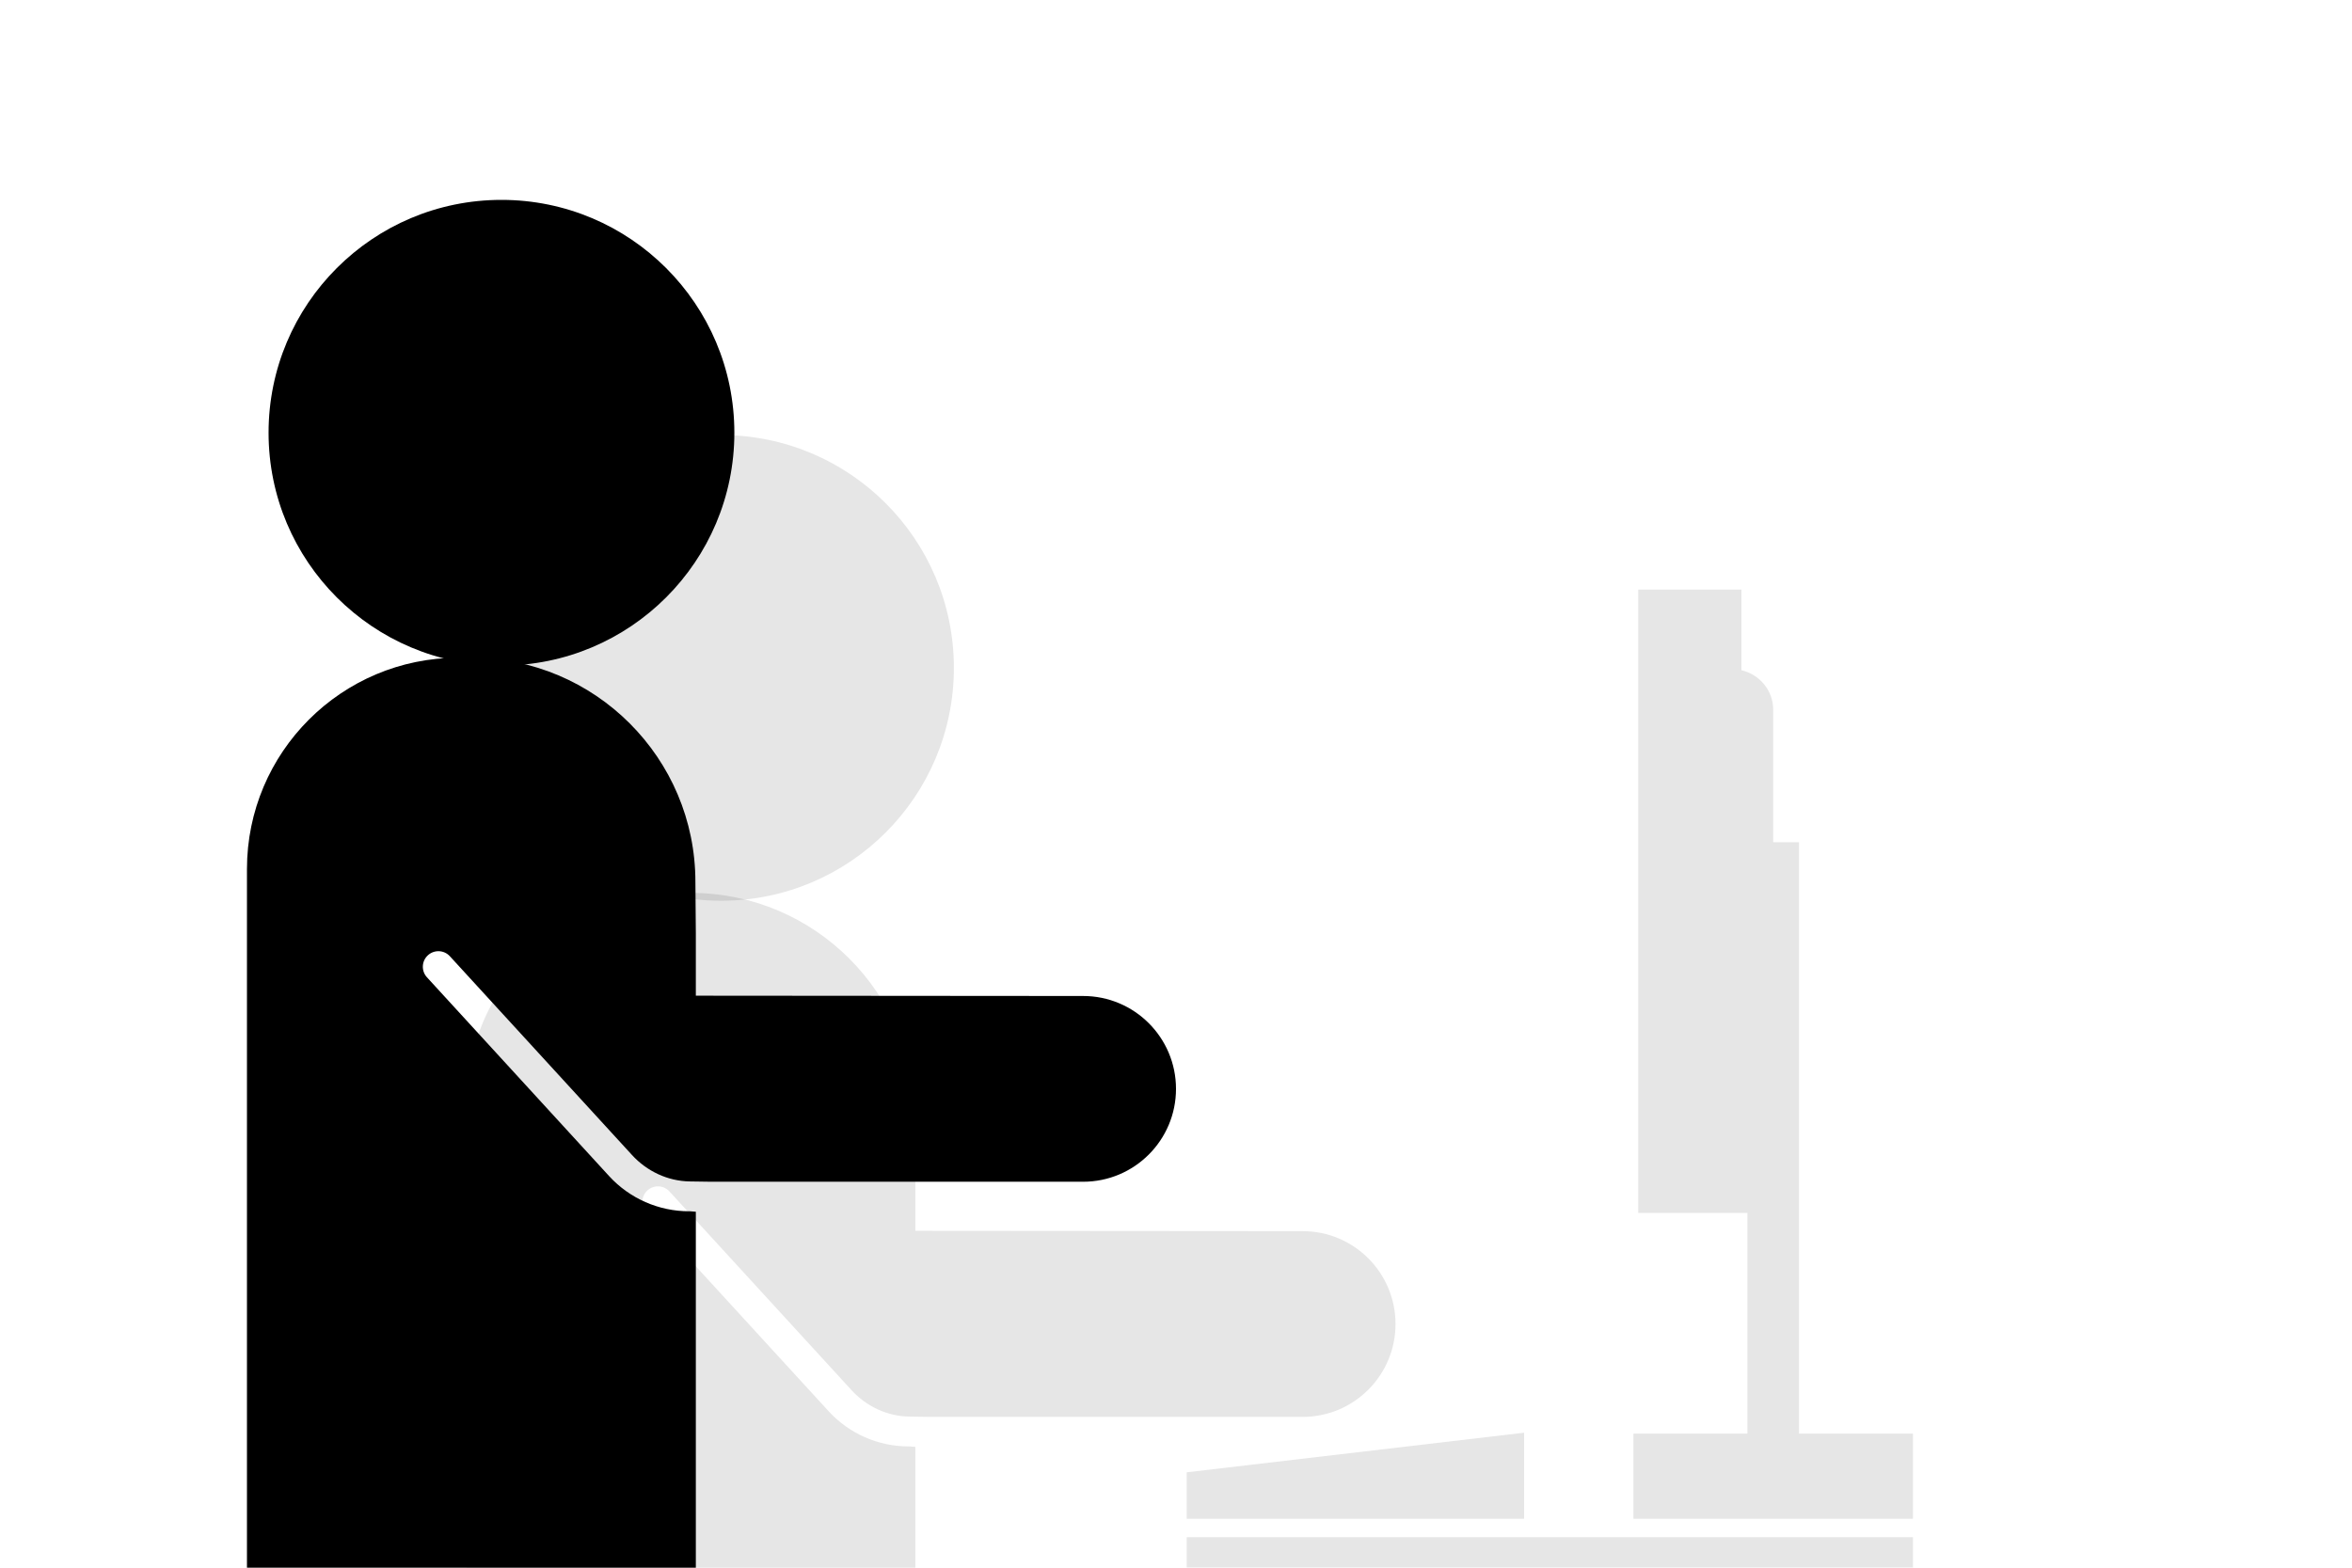 <svg width="600" height="400" viewBox="0 0 600 400" fill="none" xmlns="http://www.w3.org/2000/svg">
<g clip-path="url(#clip0)">
<g opacity="0.1">
<path d="M458.928 365.786V214.894H452.346V181.061C452.346 176.185 448.892 172.106 444.245 170.997V150.437H417.916V309.48H444.245V309.477H445.764V365.785H416.692V387.518H488V365.785H458.928V365.786H458.928Z" fill="black"/>
<path d="M388.805 365.56L302.732 375.665V387.519H388.805V365.56Z" fill="black"/>
<path d="M487.999 392.231H302.732V412.976H487.999V392.231Z" fill="black"/>
</g>
<path d="M183.924 229.825C216.737 229.825 243.337 203.225 243.337 170.413C243.337 137.6 216.737 111 183.924 111C151.112 111 124.512 137.6 124.512 170.413C124.512 203.225 151.112 229.825 183.924 229.825Z" fill="black" fill-opacity="0.1"/>
<path d="M332.302 314.131L236.733 314.055L233.51 314.044V298.246L233.398 285.021C233.398 253.432 207.789 227.822 176.199 227.822C175.128 227.822 174.066 227.858 173.009 227.916L172.929 227.822C143.145 227.823 119 251.968 119 281.751V434.062H233.51V369.179L231.996 369.06C231.888 369.05 231.861 369.061 231.794 369.061C224.046 369.061 216.621 365.798 211.389 360.086L164.911 309.353C163.429 307.736 163.539 305.225 165.156 303.744C166.772 302.262 169.283 302.371 170.765 303.989L217.242 354.721C221.018 358.844 226.345 361.365 231.953 361.447C232.326 361.451 237.417 361.525 237.417 361.525H332.302C345.39 361.525 356 350.915 356 337.826C355.999 324.74 345.389 314.131 332.302 314.131Z" fill="black" fill-opacity="0.1"/>
<path d="M127.924 169.825C160.737 169.825 187.337 143.225 187.337 110.413C187.337 77.6 160.737 51 127.924 51C95.112 51 68.512 77.6 68.512 110.413C68.512 143.225 95.112 169.825 127.924 169.825Z" fill="black"/>
<path d="M276.302 254.131L180.733 254.055L177.51 254.044V238.246L177.398 225.021C177.398 193.432 151.789 167.822 120.199 167.822C119.128 167.822 118.066 167.858 117.009 167.916L116.929 167.822C87.145 167.823 63 191.968 63 221.751V445L177.51 505.438V309.179L175.996 309.06C175.888 309.05 175.861 309.061 175.794 309.061C168.046 309.061 160.621 305.798 155.389 300.086L108.911 249.353C107.429 247.736 107.539 245.225 109.156 243.744C110.772 242.262 113.283 242.371 114.765 243.989L161.242 294.721C165.018 298.844 170.345 301.365 175.953 301.447C176.326 301.451 181.417 301.525 181.417 301.525H276.302C289.39 301.525 300 290.915 300 277.826C299.999 264.74 289.389 254.131 276.302 254.131Z" fill="black"/>
</g>
<defs>
<clipPath id="clip0">
<rect width="600" height="400" fill="white"/>
</clipPath>
</defs>
</svg>
